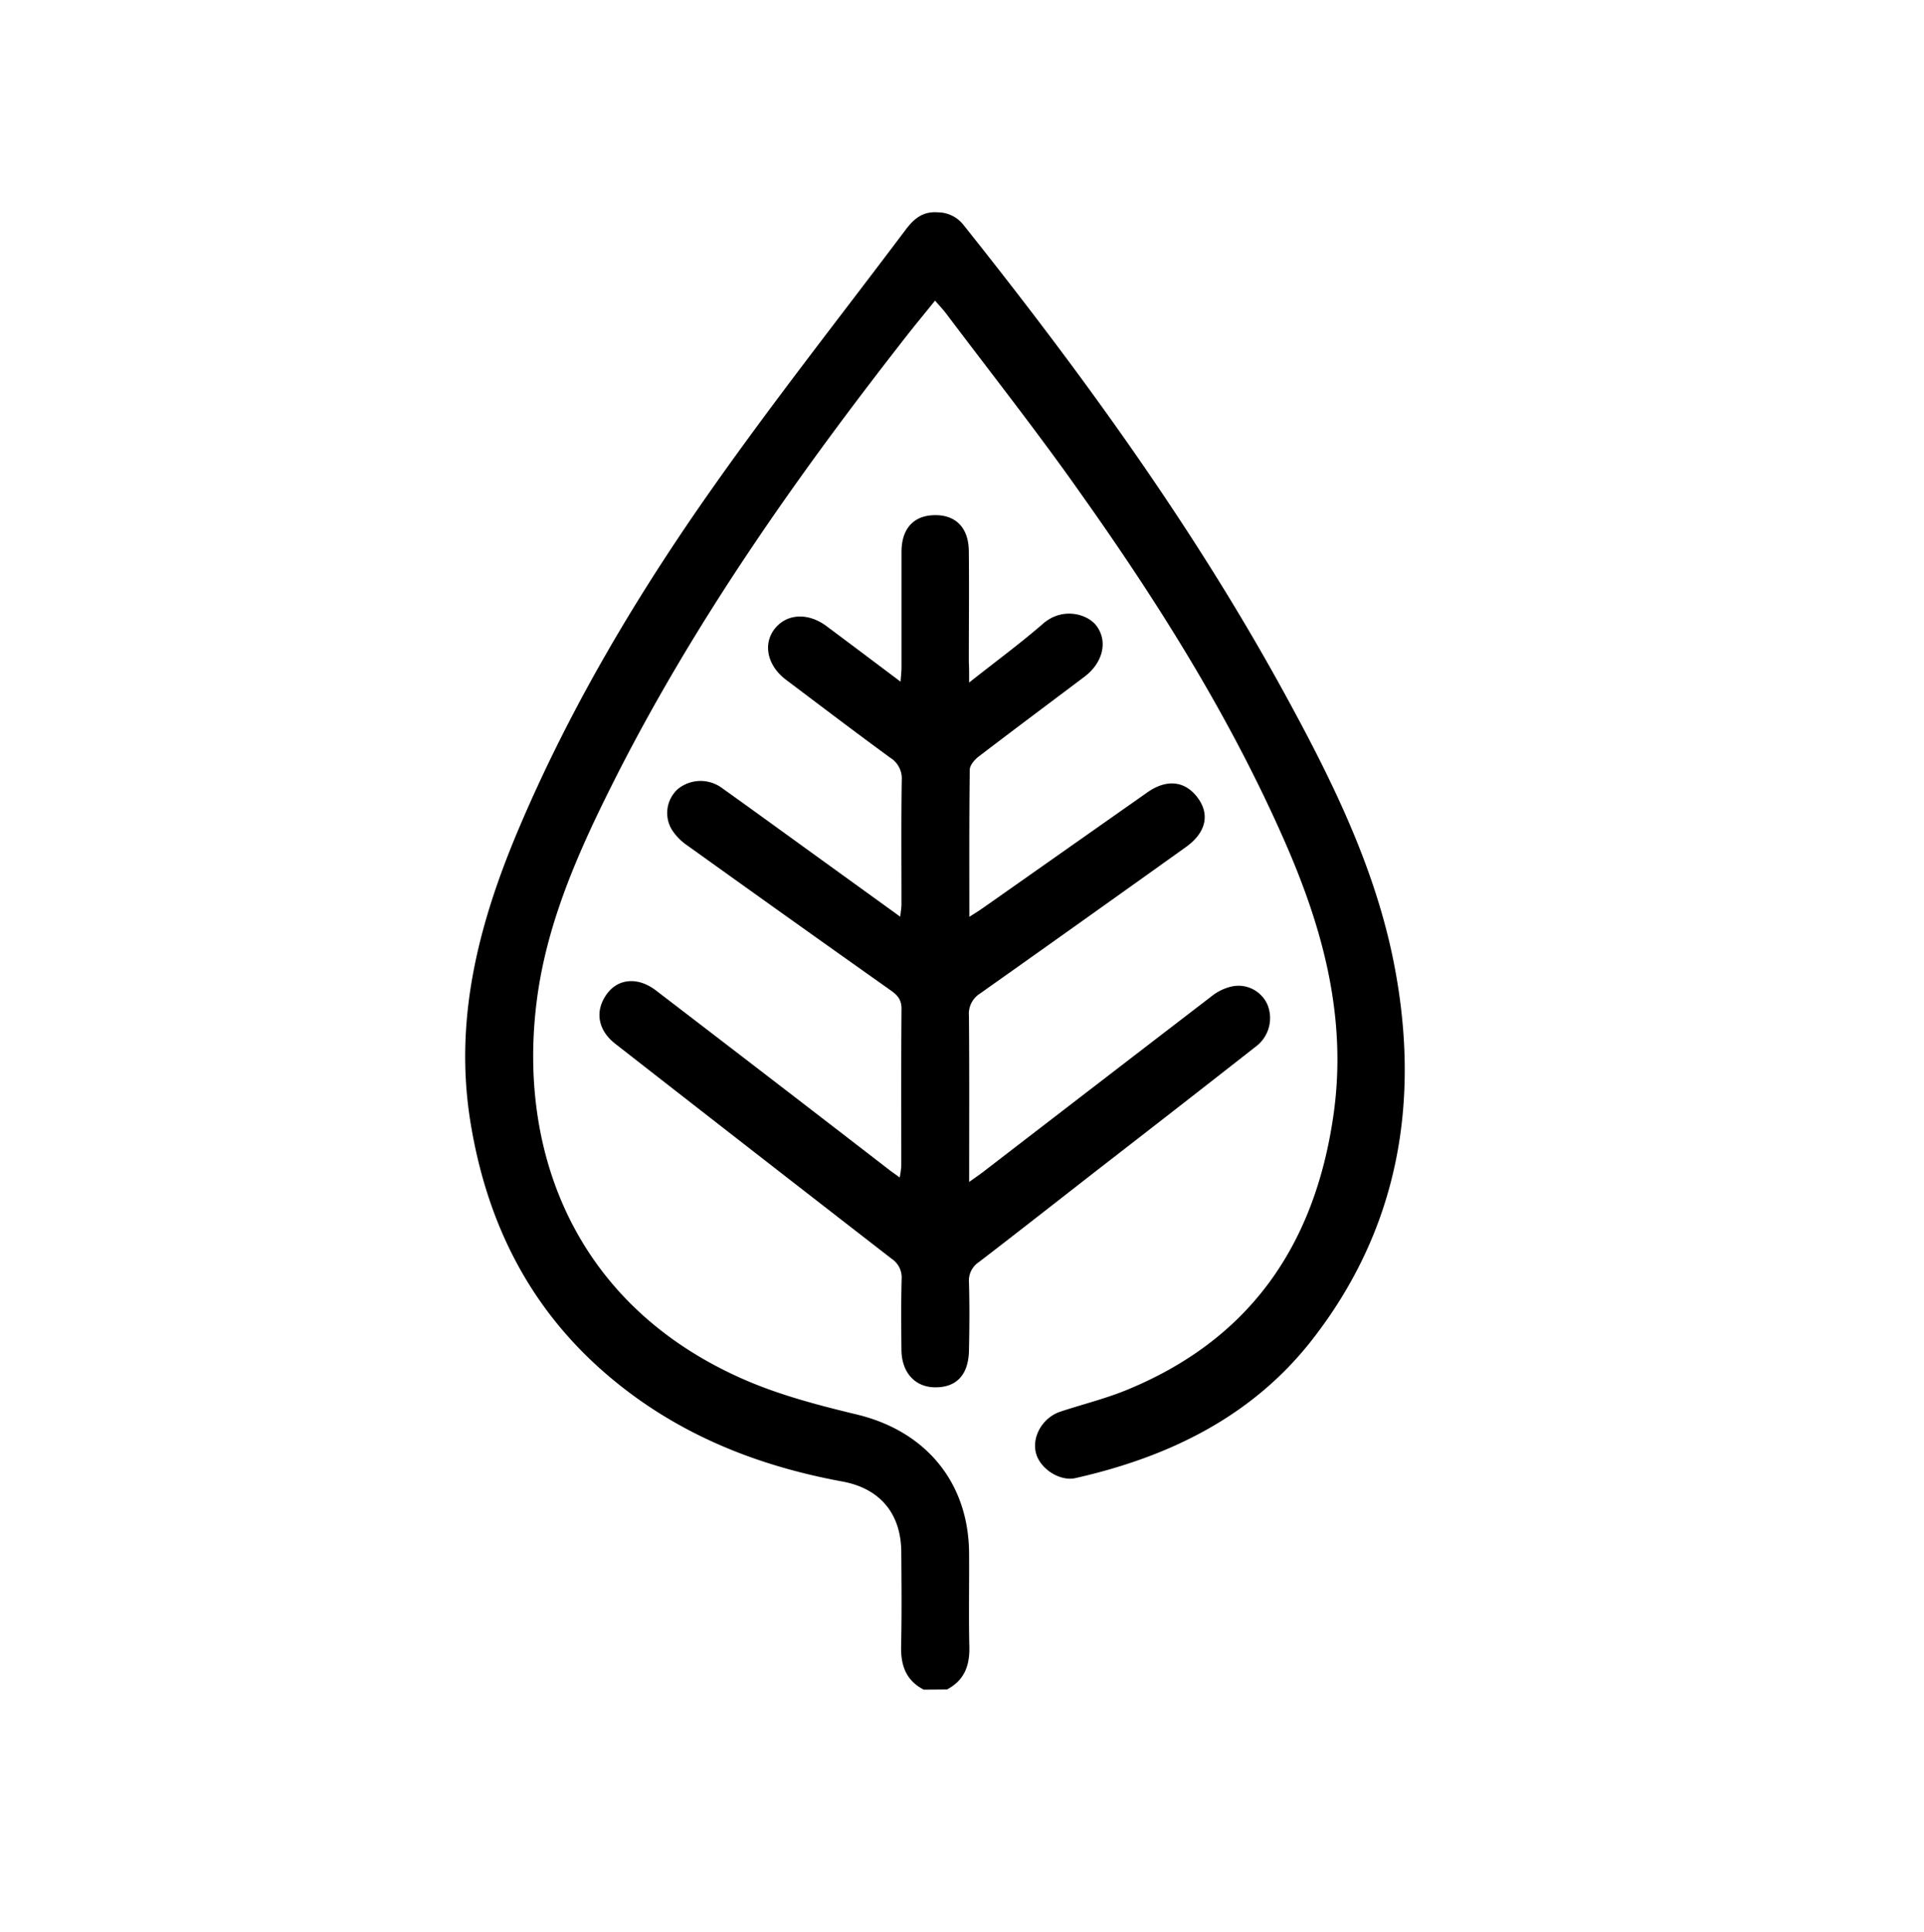 <svg id="47a49814-77fe-4aa7-8731-19c78542439e" data-name="Capa 1" xmlns="http://www.w3.org/2000/svg" viewBox="0 0 508 510.04">
  <title>ICONES_GIS_Mapes_02</title>
  <g>
    <path d="M243.92,446.07c-4.61-2.37-6.07-6.26-6-11.26.19-8.37.11-16.75.05-25.12-.07-10.06-5.56-16.74-15.55-18.58-23.11-4.25-44.25-12.82-62.24-28.28-20.54-17.64-31.72-40.25-36-66.8-4.34-27.15,2.26-52.34,12.68-77,13.65-32.26,31.49-62.21,51.63-90.72,16.23-23,33.67-45.11,50.59-67.61,2.12-2.81,4.41-4.95,8.51-4.65a8.66,8.66,0,0,1,6.81,3.34c31.34,39.32,60.85,79.91,85,124.12,12.37,22.62,23.82,45.79,28.74,71.29,6.93,35.88,1.2,69.56-21.71,98.91-15.83,20.27-37.79,30.91-62.45,36.49-4.18.94-9.31-2.45-10.42-6.49-1.21-4.41,1.72-9.5,6.48-11.07,5.65-1.87,11.46-3.3,17-5.52,32.68-13.23,50-38.06,55-72.49,3.74-25.64-2.64-49.27-12.77-72.36-14.38-32.79-33.29-62.94-53.93-92C274,114.15,261.74,98.6,249.83,82.8c-.82-1.09-1.77-2.07-2.94-3.44-2.5,3.1-4.83,5.9-7.08,8.76-29.53,37.7-57.07,76.71-78.53,119.69-8.85,17.72-16.83,35.91-19.47,55.73-5.41,40.61,10.1,81.51,55.31,100.93,9.35,4,19.4,6.61,29.33,9,18.09,4.44,29.29,17.95,29.42,36.54.06,8.25-.13,16.5.07,24.74.12,5-1.35,8.88-5.92,11.27Z"/>
    <path d="M255.88,180.19c7.09-5.61,13.53-10.34,19.54-15.56,5.09-4.42,11.59-2.59,14,.47,3.14,4.06,1.9,9.78-3.08,13.55-9.31,7-18.68,14-27.95,21.08-1.07.82-2.33,2.29-2.34,3.47-.17,12.67-.11,25.35-.11,38.83,1.59-1,2.7-1.7,3.75-2.44l43.25-30.41c5.12-3.6,10-3.05,13.31,1.45s2.07,9.29-3.15,13Q286,243,258.83,262.24a6.31,6.31,0,0,0-3,5.93c.13,14.32.06,28.65.06,43.85,1.62-1.16,2.68-1.87,3.7-2.65Q289.73,286.16,319.9,263a13.3,13.3,0,0,1,5.36-2.59,8.37,8.37,0,0,1,9.39,4.81,9.41,9.41,0,0,1-3.22,11.18q-19,14.89-38.12,29.7c-11.61,9-23.18,18.13-34.85,27.08a5.86,5.86,0,0,0-2.62,5.39c.17,6,.13,11.93,0,17.89-.11,6.5-3.31,9.87-9.06,9.78-5.22-.08-8.71-3.94-8.77-9.88-.06-6.22-.11-12.44.05-18.65a5.92,5.92,0,0,0-2.63-5.4q-36.54-28.32-73-56.78c-4.63-3.61-5.47-8.76-2.11-13.25,3-4,8.19-4.39,12.84-.83Q204.17,285.19,235,309c.69.53,1.42,1,2.55,1.85a24.18,24.18,0,0,0,.42-3.05c0-13.83-.06-27.66.06-41.49,0-2.43-1.08-3.61-2.84-4.85q-26.85-19-53.6-38.18a14.72,14.72,0,0,1-4.2-4.25,8.52,8.52,0,0,1,1.63-10.77,9.52,9.52,0,0,1,11.65-.2c9.08,6.48,18.1,13.06,27.15,19.59L237.69,242c.15-1.43.33-2.35.33-3.28,0-10.91-.1-21.82.07-32.73A6.45,6.45,0,0,0,235,200c-9.21-6.74-18.3-13.64-27.42-20.51-5-3.73-6.22-9.49-3-13.53s8.86-4.24,13.63-.68c6.37,4.75,12.72,9.53,19.57,14.68.12-1.7.25-2.77.25-3.83,0-10.15,0-20.3,0-30.45,0-5.91,3-9.3,8-9.65,6-.41,9.69,3,9.77,9.4.11,9.77,0,19.54,0,29.31C255.89,176.25,255.88,177.74,255.88,180.19Z"/>
  </g>
</svg>

